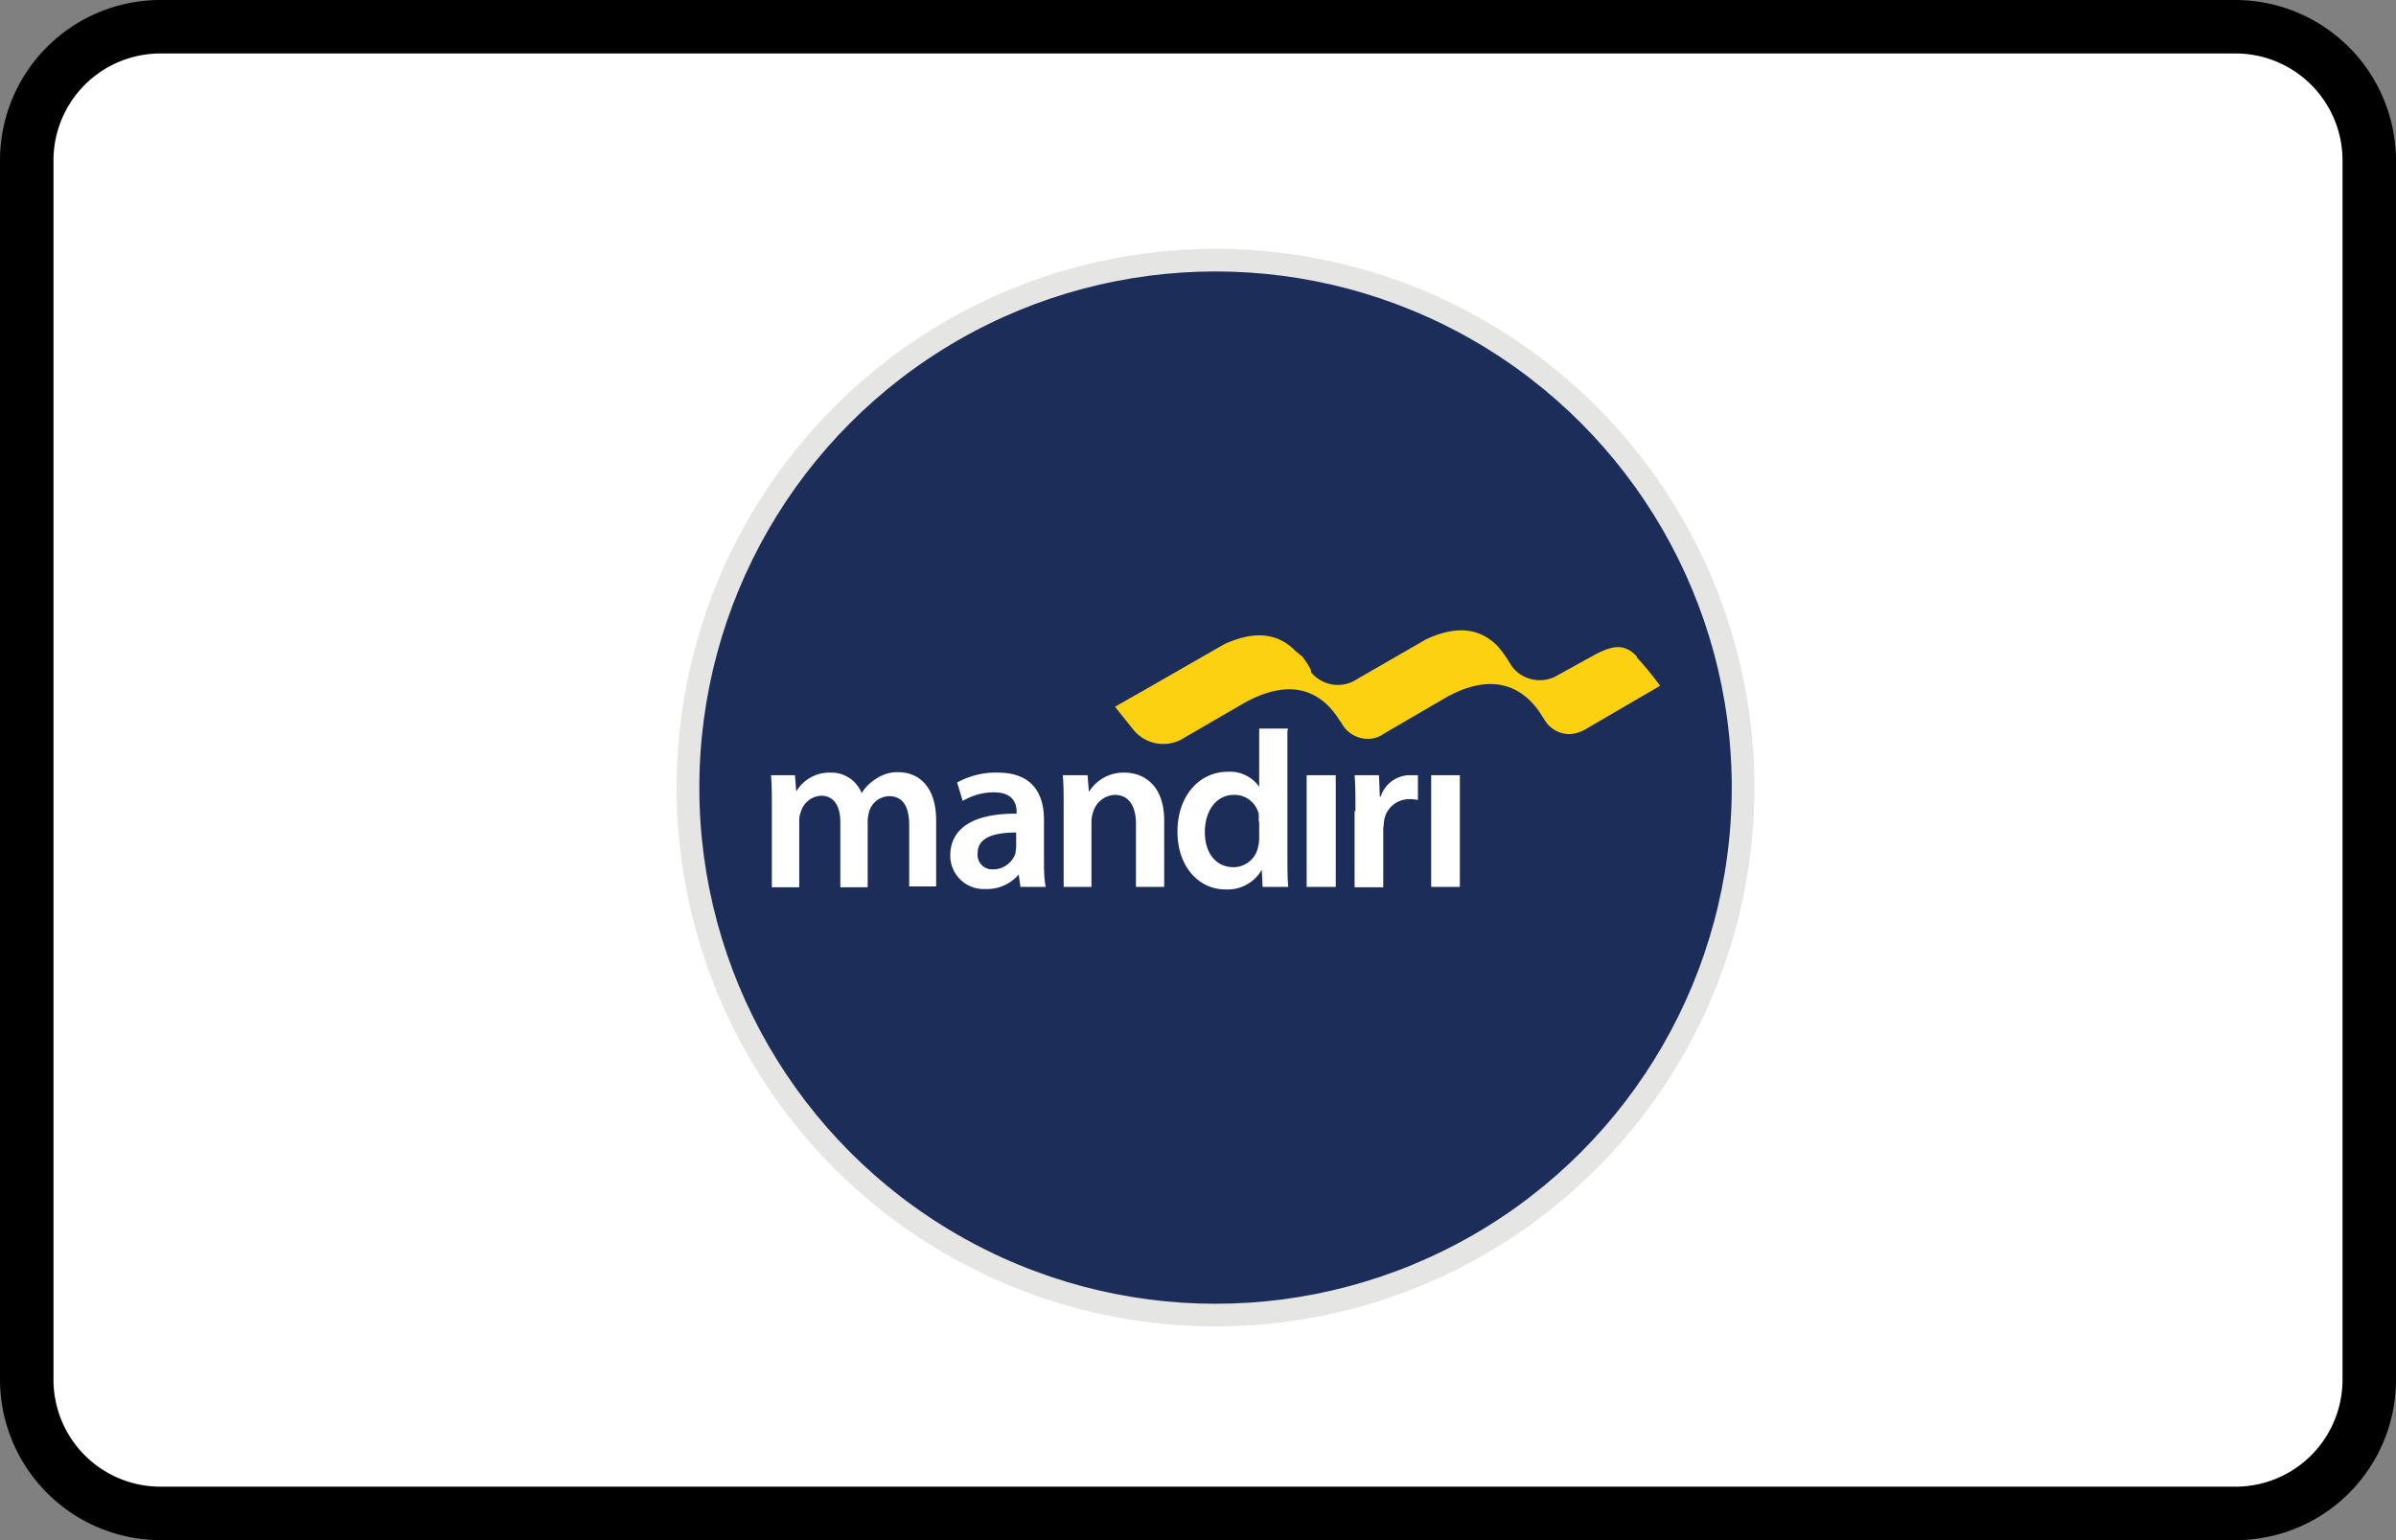 <?xml version="1.0" encoding="UTF-8"?><svg width="56" height="36" viewBox="0 0 56 36" xmlns="http://www.w3.org/2000/svg"><rect x="0" y="0" width="56" height="36" fill="#808080" stroke="none"/><g fill="none" fill-rule="evenodd"><path d="M0 3.75A3.75 3.75 0 013.75 0h48.5A3.76 3.76 0 0156 3.75v28.5A3.75 3.75 0 0152.25 36H3.75A3.76 3.76 0 010 32.25V3.75z" fill="#000" fill-rule="nonzero"/><path d="M1.25 3.75v28.5a2.5 2.5 0 002.5 2.5h48.5a2.5 2.5 0 002.5-2.5V3.75a2.5 2.5 0 00-2.5-2.5H3.75a2.5 2.5 0 00-2.5 2.5z" fill="#FFF"/><g transform="translate(16 6)" fill-rule="nonzero"><circle stroke="#E5E5E4" stroke-width=".53" fill="#1C2D5A" cx="12.41" cy="12.41" r="12.33"/><path d="M2.04 12.9c0-.3 0-.56-.02-.78h.56l.03.38a.9.9 0 01.8-.44c.32-.01.61.18.73.48.08-.14.2-.25.34-.34.15-.1.34-.16.52-.15.44 0 .88.3.88 1.13v1.54h-.63v-1.43c0-.44-.15-.68-.47-.68a.5.5 0 00-.46.34.94.94 0 00-.04.22v1.57h-.64v-1.52c0-.37-.14-.62-.45-.62a.52.52 0 00-.47.37.57.57 0 00-.04.22v1.55h-.64V12.9zm6.36 1.2c0 .21 0 .42.04.63h-.59l-.04-.29a.97.97 0 01-.78.34.78.78 0 01-.82-.78c0-.67.59-.99 1.55-.98v-.05c0-.17-.07-.45-.53-.45-.26 0-.5.07-.73.2l-.13-.43c.3-.16.62-.24.95-.23.84 0 1.08.53 1.08 1.1v.95zm-.65-.64c-.46 0-.9.09-.9.48a.34.34 0 00.37.38c.23 0 .43-.15.51-.36l.02-.15v-.35zm1.11-.56c0-.3 0-.56-.02-.78h.58l.03.39c.18-.29.5-.46.83-.45.46 0 .93.3.93 1.12v1.55h-.66v-1.47c0-.37-.13-.68-.5-.68a.55.55 0 00-.5.4.68.68 0 00-.04.22v1.53h-.65V12.9zm5.23-1.83V14c0 .26 0 .55.02.73h-.6l-.02-.4c-.17.3-.5.48-.85.46-.62 0-1.12-.53-1.12-1.35 0-.87.54-1.4 1.17-1.4.29-.02.57.11.74.35v-1.36h.67v.04zm-.67 2.14v-.18a.58.58 0 00-.58-.45c-.42 0-.68.38-.68.87s.26.82.67.82c.28 0 .52-.2.57-.46a.73.73 0 00.03-.21v-.4h-.01zm1.12 1.52v-2.61h.68v2.61h-.68zm1.14-1.77c0-.34 0-.6-.02-.84h.57l.02.5h.02c.1-.31.39-.51.71-.5h.16v.58a.91.91 0 00-.2-.02c-.29 0-.54.2-.59.5l-.02.2v1.36h-.67v-1.78h.02zm1.77 1.77v-2.61h.67v2.61h-.67z" fill="#FFF"/><path d="M22.26 9.35c-.33-.37-.67-.2-.96-.06l-.96.53a.82.82 0 01-.96-.19l-.04-.05-.04-.06a2.57 2.57 0 00-.31-.43c-.32-.32-.83-.54-1.67-.14l-1.7.98a.81.81 0 01-.98-.22v-.05l-.08-.14a2.98 2.98 0 00-.12-.17l-.17-.14c-.31-.32-.82-.54-1.66-.15l-1.69.97-.86.49.44.55a.9.9 0 001.1.22l1.5-.87c1.3-.71 1.93-.03 2.21.42l.03.04.03.05a.7.7 0 00.61.34c.14 0 .27-.05.38-.13l1.46-.85c1.3-.71 1.95 0 2.23.46l.07.11c.13.19.34.3.57.3a.86.86 0 00.36-.11l1.75-1.02a7.24 7.24 0 00-.55-.67h.01z" fill="#FCD111"/></g></g></svg>